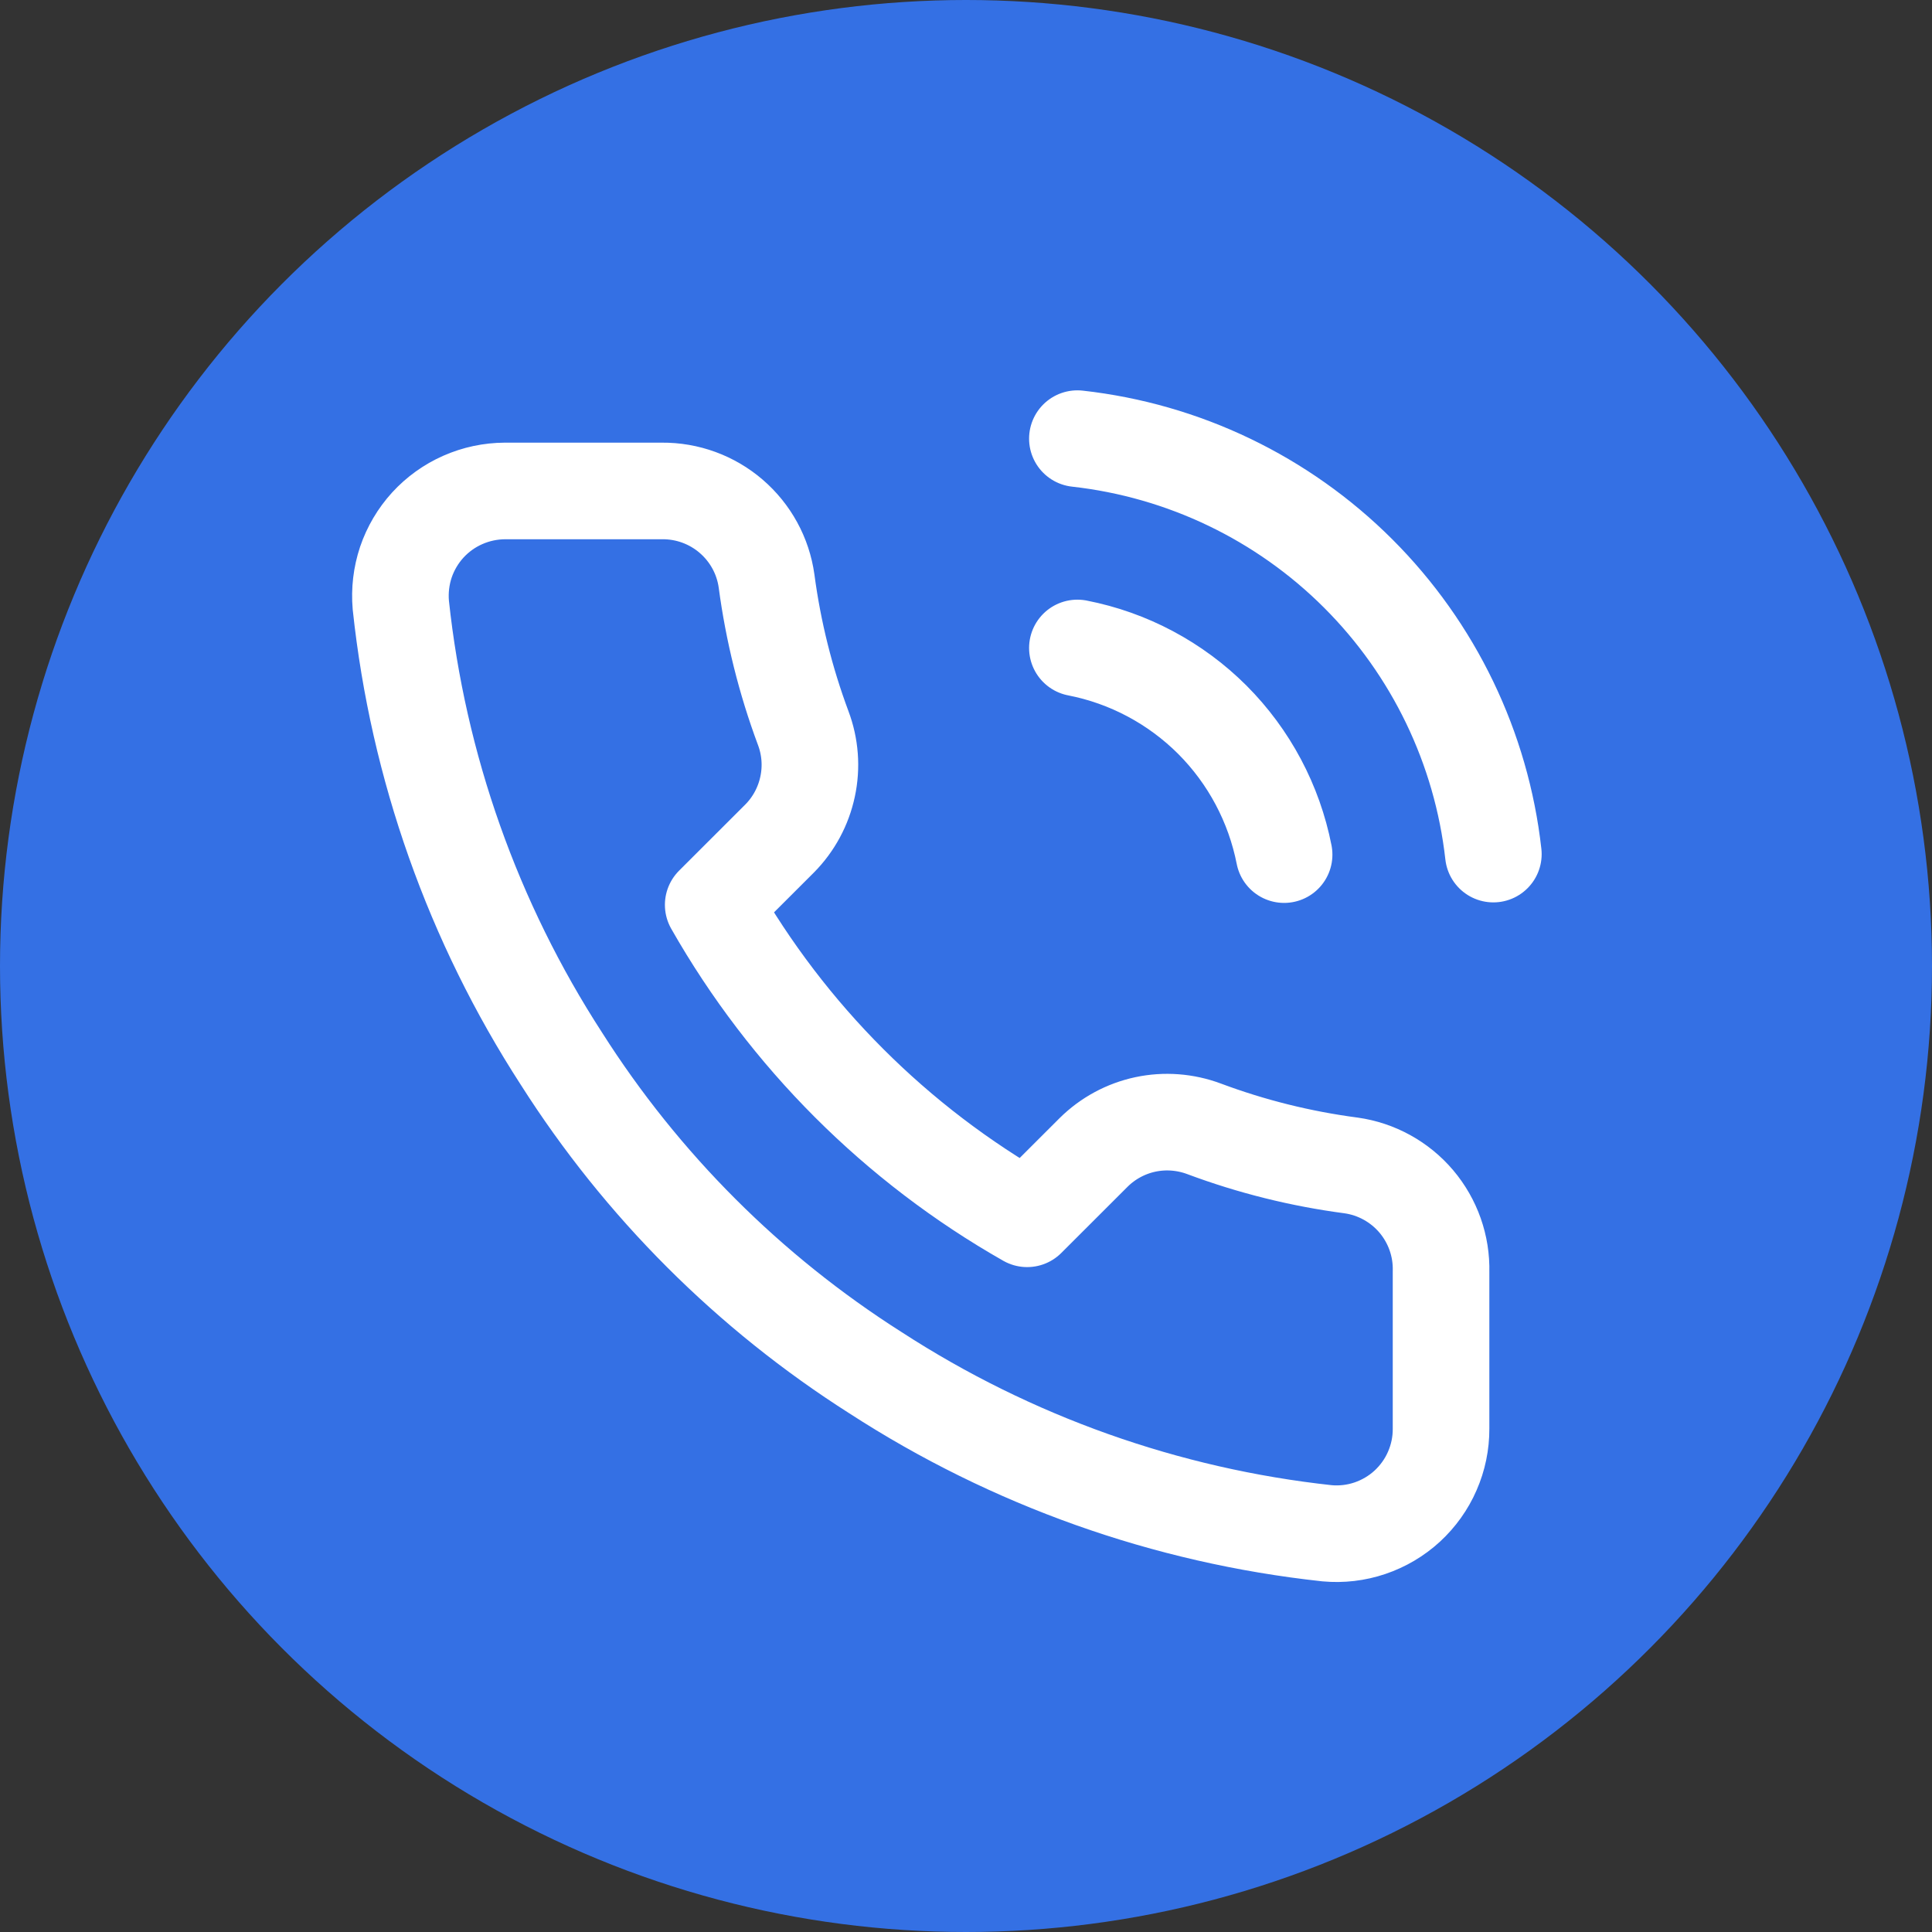 <svg width="26" height="26" viewBox="0 0 26 26" fill="none" xmlns="http://www.w3.org/2000/svg">
<rect x="0" y="0" width="26" height="26" fill="#333333" stroke="none"/>
<circle cx="13" cy="13" r="13" fill="#3470E4"/>
<g clip-path="url(#clip0_587_479)">
<path d="M14.499 8.72C15.187 8.854 15.819 9.191 16.315 9.686C16.81 10.182 17.146 10.814 17.281 11.501M14.499 5.903C15.928 6.062 17.261 6.702 18.278 7.718C19.295 8.734 19.937 10.066 20.097 11.494M19.393 17.114V19.226C19.394 19.422 19.354 19.616 19.275 19.796C19.197 19.976 19.081 20.137 18.937 20.27C18.793 20.402 18.622 20.503 18.436 20.566C18.25 20.629 18.053 20.652 17.858 20.634C15.691 20.399 13.61 19.659 11.781 18.473C10.08 17.392 8.637 15.949 7.556 14.248C6.366 12.411 5.626 10.319 5.394 8.143C5.377 7.948 5.4 7.752 5.462 7.566C5.525 7.381 5.625 7.211 5.757 7.066C5.889 6.922 6.049 6.807 6.228 6.728C6.407 6.649 6.6 6.608 6.796 6.607H8.908C9.25 6.604 9.581 6.725 9.84 6.948C10.099 7.171 10.269 7.48 10.316 7.819C10.406 8.495 10.571 9.158 10.809 9.797C10.904 10.049 10.925 10.323 10.868 10.587C10.812 10.85 10.682 11.092 10.493 11.283L9.598 12.177C10.601 13.94 12.06 15.4 13.823 16.402L14.718 15.508C14.909 15.319 15.151 15.188 15.414 15.132C15.677 15.076 15.951 15.097 16.203 15.191C16.842 15.43 17.506 15.595 18.182 15.684C18.524 15.732 18.837 15.905 19.06 16.168C19.283 16.432 19.402 16.768 19.393 17.114Z" stroke="white" stroke-width="1.3" stroke-linecap="round" stroke-linejoin="round"/>
</g>
<defs>
<clipPath id="clip0_587_479">
<rect width="16.9" height="16.9" fill="white" transform="translate(3.9 5.2)"/>
</clipPath>
</defs>
</svg>
